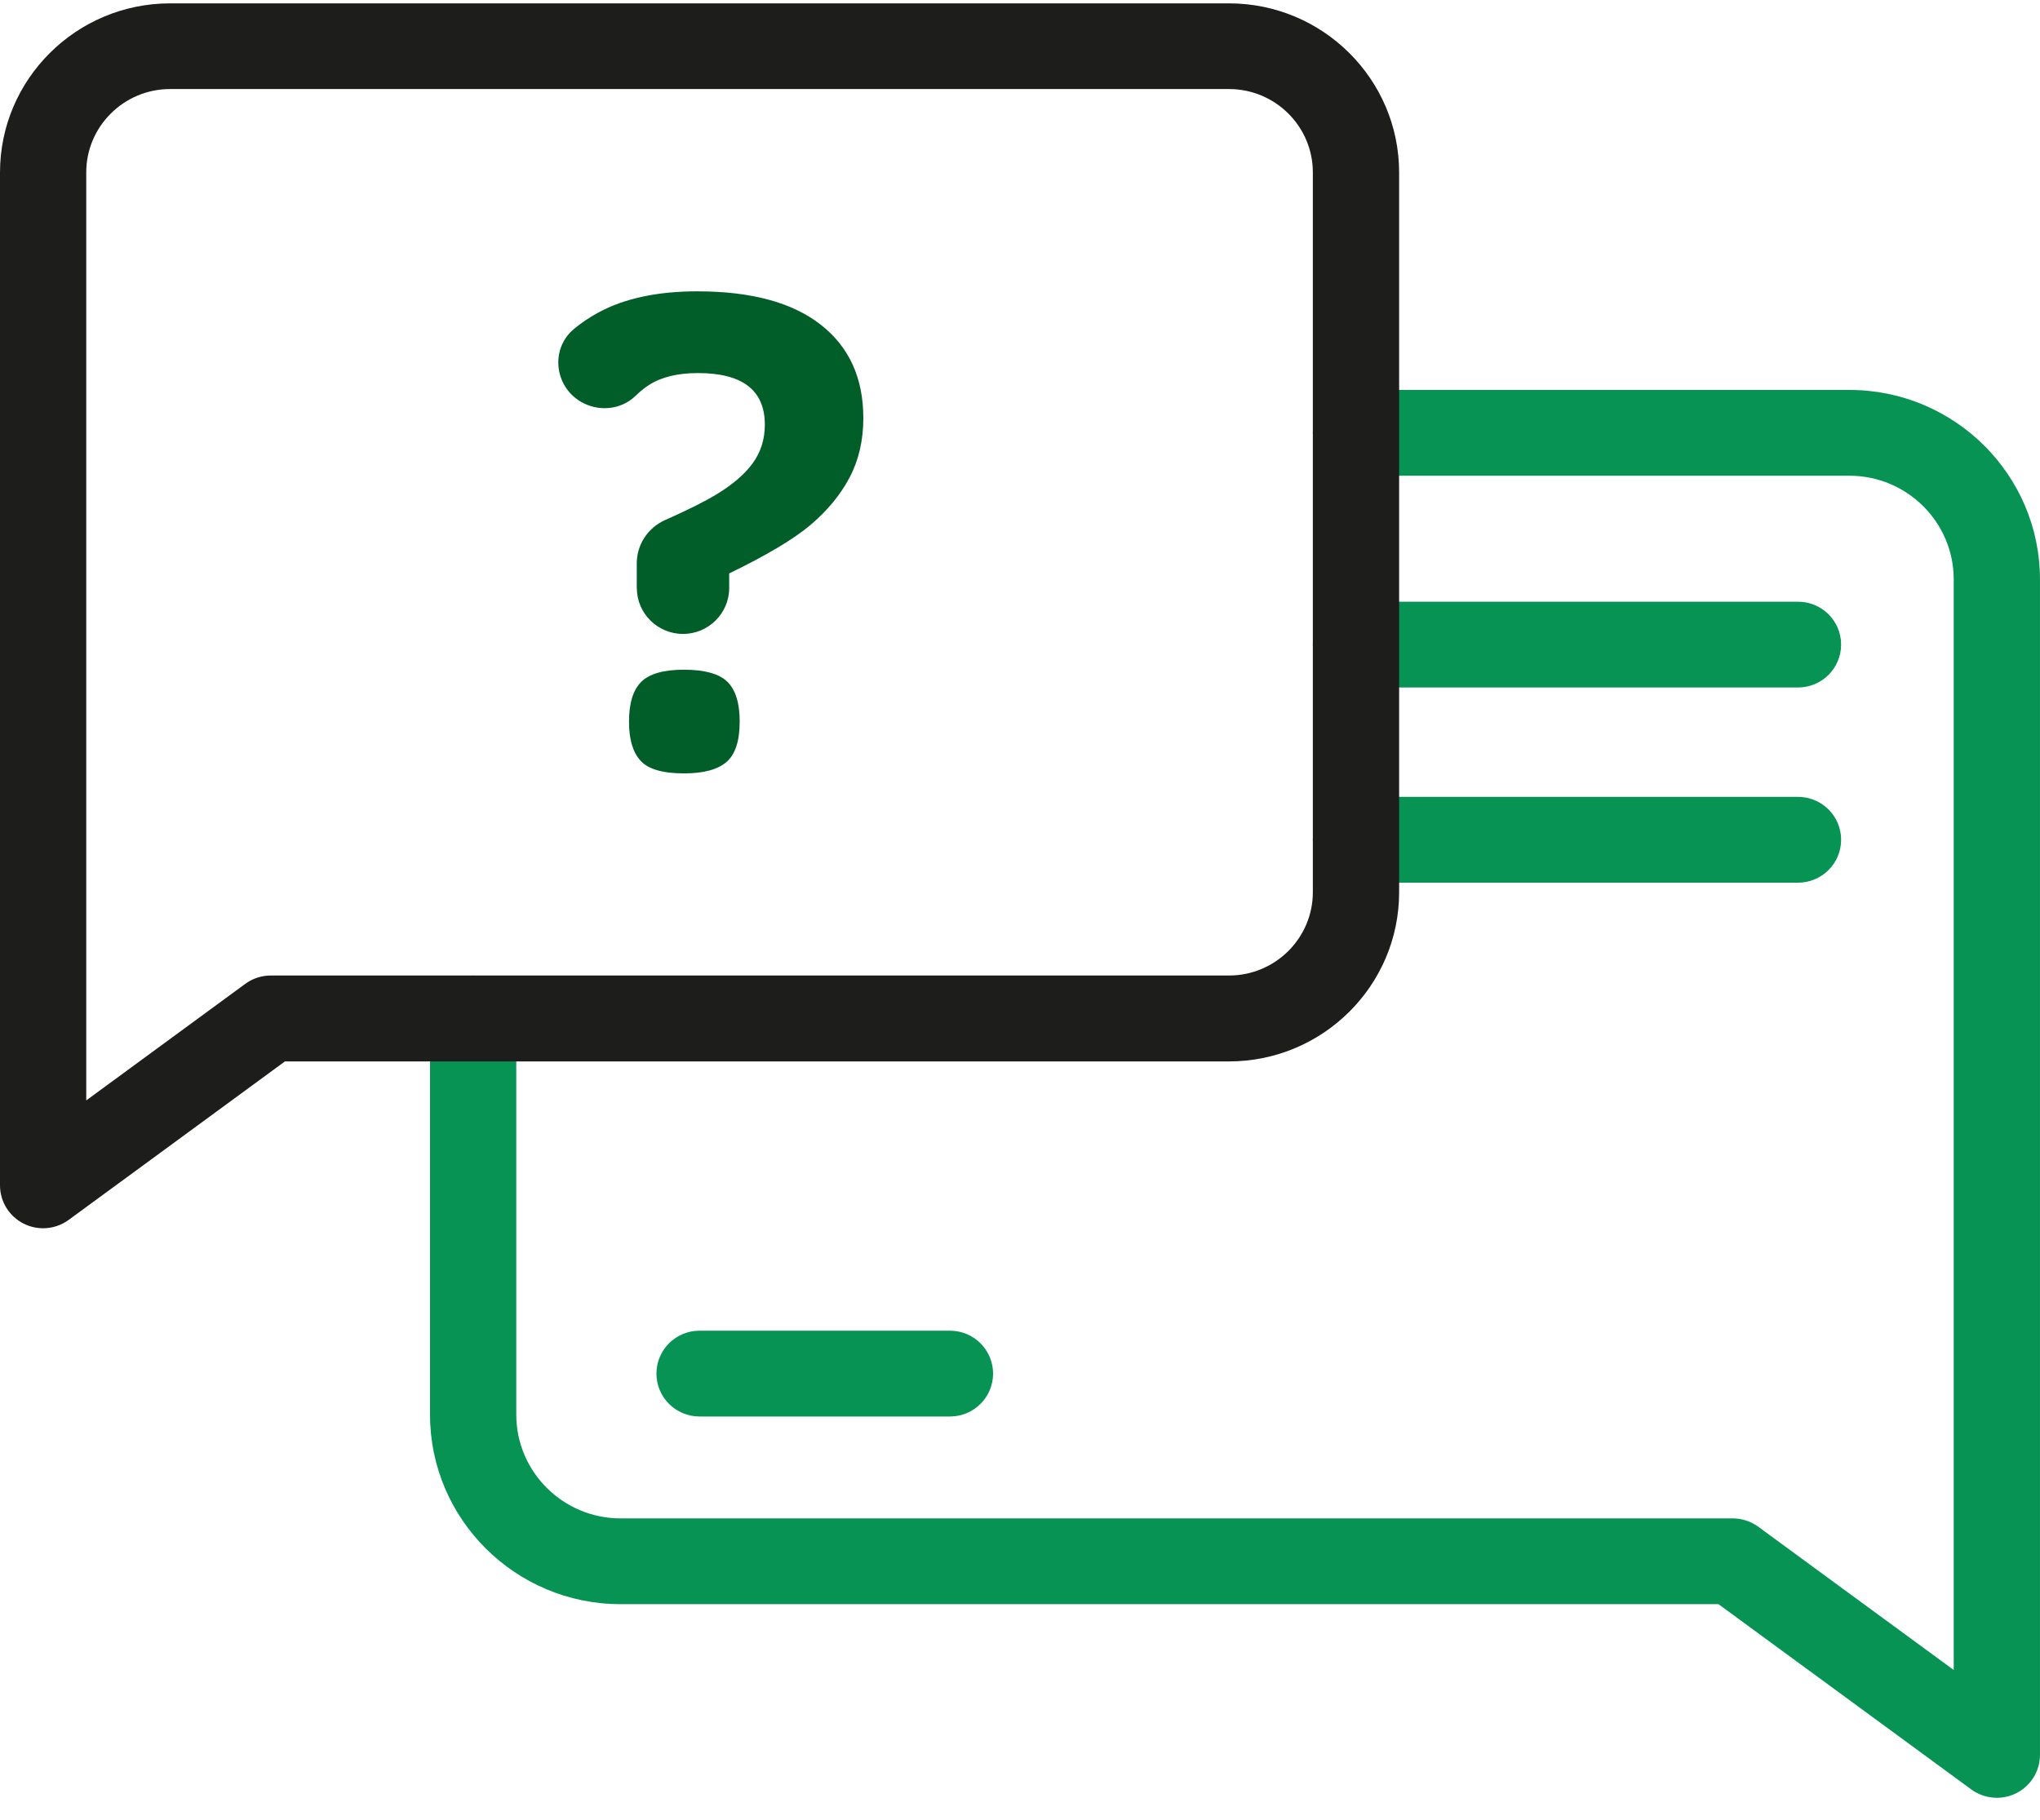 <svg width="65" height="58" viewBox="0 0 65 58" fill="none" xmlns="http://www.w3.org/2000/svg">
<path d="M63.625 57.298C63.336 57.298 63.05 57.207 62.809 57.031L54.756 51.127H19.772C16.424 51.127 13.702 48.418 13.702 45.088V32.46C13.702 31.705 14.317 31.093 15.076 31.093C15.835 31.093 16.45 31.705 16.45 32.46V45.088C16.45 46.909 17.941 48.393 19.772 48.393H55.207C55.501 48.393 55.786 48.487 56.023 48.659L62.251 53.225V18.466C62.251 16.644 60.76 15.162 58.929 15.162H43.206C42.446 15.162 41.831 14.551 41.831 13.795C41.831 13.04 42.446 12.428 43.206 12.428H58.929C62.277 12.428 64.999 15.137 64.999 18.466V55.931C64.999 56.447 64.707 56.919 64.245 57.151C64.049 57.25 63.836 57.298 63.625 57.298Z" fill="#069353"/>
<path d="M57.289 21.911H43.206C42.446 21.911 41.831 21.299 41.831 20.544C41.831 19.789 42.446 19.177 43.206 19.177H57.289C58.048 19.177 58.663 19.789 58.663 20.544C58.663 21.299 58.048 21.911 57.289 21.911Z" fill="#069353"/>
<path d="M57.289 28.132H43.206C42.446 28.132 41.831 27.52 41.831 26.764C41.831 26.009 42.446 25.397 43.206 25.397H57.289C58.048 25.397 58.663 26.009 58.663 26.764C58.663 27.52 58.048 28.132 57.289 28.132Z" fill="#069353"/>
<path d="M30.268 45.146H22.29C21.531 45.146 20.916 44.534 20.916 43.779C20.916 43.023 21.531 42.411 22.29 42.411H30.268C31.027 42.411 31.642 43.023 31.642 43.779C31.642 44.534 31.027 45.146 30.268 45.146Z" fill="#069353"/>
<path d="M1.374 39.146C1.163 39.146 0.95 39.098 0.754 38.999C0.292 38.766 0 38.295 0 37.779V28.477C0 28.463 0 28.449 0 28.438V5.498C0 2.525 2.432 0.107 5.42 0.107H39.159C42.148 0.107 44.58 2.525 44.58 5.498V28.438C44.58 31.411 42.148 33.829 39.159 33.829H9.079L2.19 38.879C1.949 39.055 1.663 39.146 1.374 39.146ZM2.748 28.396C2.748 28.41 2.748 28.424 2.748 28.436V35.072L7.811 31.36C7.828 31.348 7.846 31.334 7.864 31.322C8.089 31.172 8.356 31.091 8.627 31.091H39.159C40.633 31.091 41.831 29.899 41.831 28.434V5.495C41.831 4.029 40.633 2.838 39.159 2.838H5.42C3.947 2.838 2.748 4.031 2.748 5.495V28.393V28.396Z" fill="#1D1D1B"/>
<path d="M20.289 18.738V17.955C20.289 17.357 20.644 16.817 21.194 16.574C21.91 16.256 22.456 15.983 22.832 15.755C23.351 15.439 23.738 15.106 23.99 14.754C24.243 14.402 24.37 13.997 24.37 13.537C24.37 12.438 23.659 11.89 22.238 11.89C21.589 11.89 21.069 12.018 20.675 12.273C20.528 12.368 20.385 12.483 20.248 12.618C19.782 13.071 19.057 13.131 18.499 12.799C17.656 12.298 17.536 11.107 18.29 10.483C18.53 10.284 18.79 10.109 19.068 9.959C19.897 9.511 20.947 9.285 22.216 9.285C23.933 9.285 25.244 9.639 26.149 10.347C27.054 11.054 27.508 12.045 27.508 13.324C27.508 14.035 27.362 14.665 27.07 15.219C26.778 15.771 26.364 16.273 25.831 16.726C25.297 17.179 24.431 17.695 23.234 18.276V18.739C23.234 19.548 22.575 20.204 21.762 20.204C20.95 20.204 20.291 19.548 20.291 18.739L20.289 18.738ZM23.568 23.001C23.568 23.618 23.427 24.047 23.145 24.288C22.863 24.529 22.413 24.649 21.793 24.649C21.115 24.649 20.653 24.514 20.409 24.245C20.163 23.975 20.042 23.562 20.042 23.001C20.042 22.413 20.172 21.99 20.431 21.732C20.691 21.474 21.146 21.344 21.795 21.344C22.444 21.344 22.92 21.474 23.179 21.732C23.439 21.99 23.569 22.413 23.569 23.001H23.568Z" fill="#025E29"/>
</svg>
